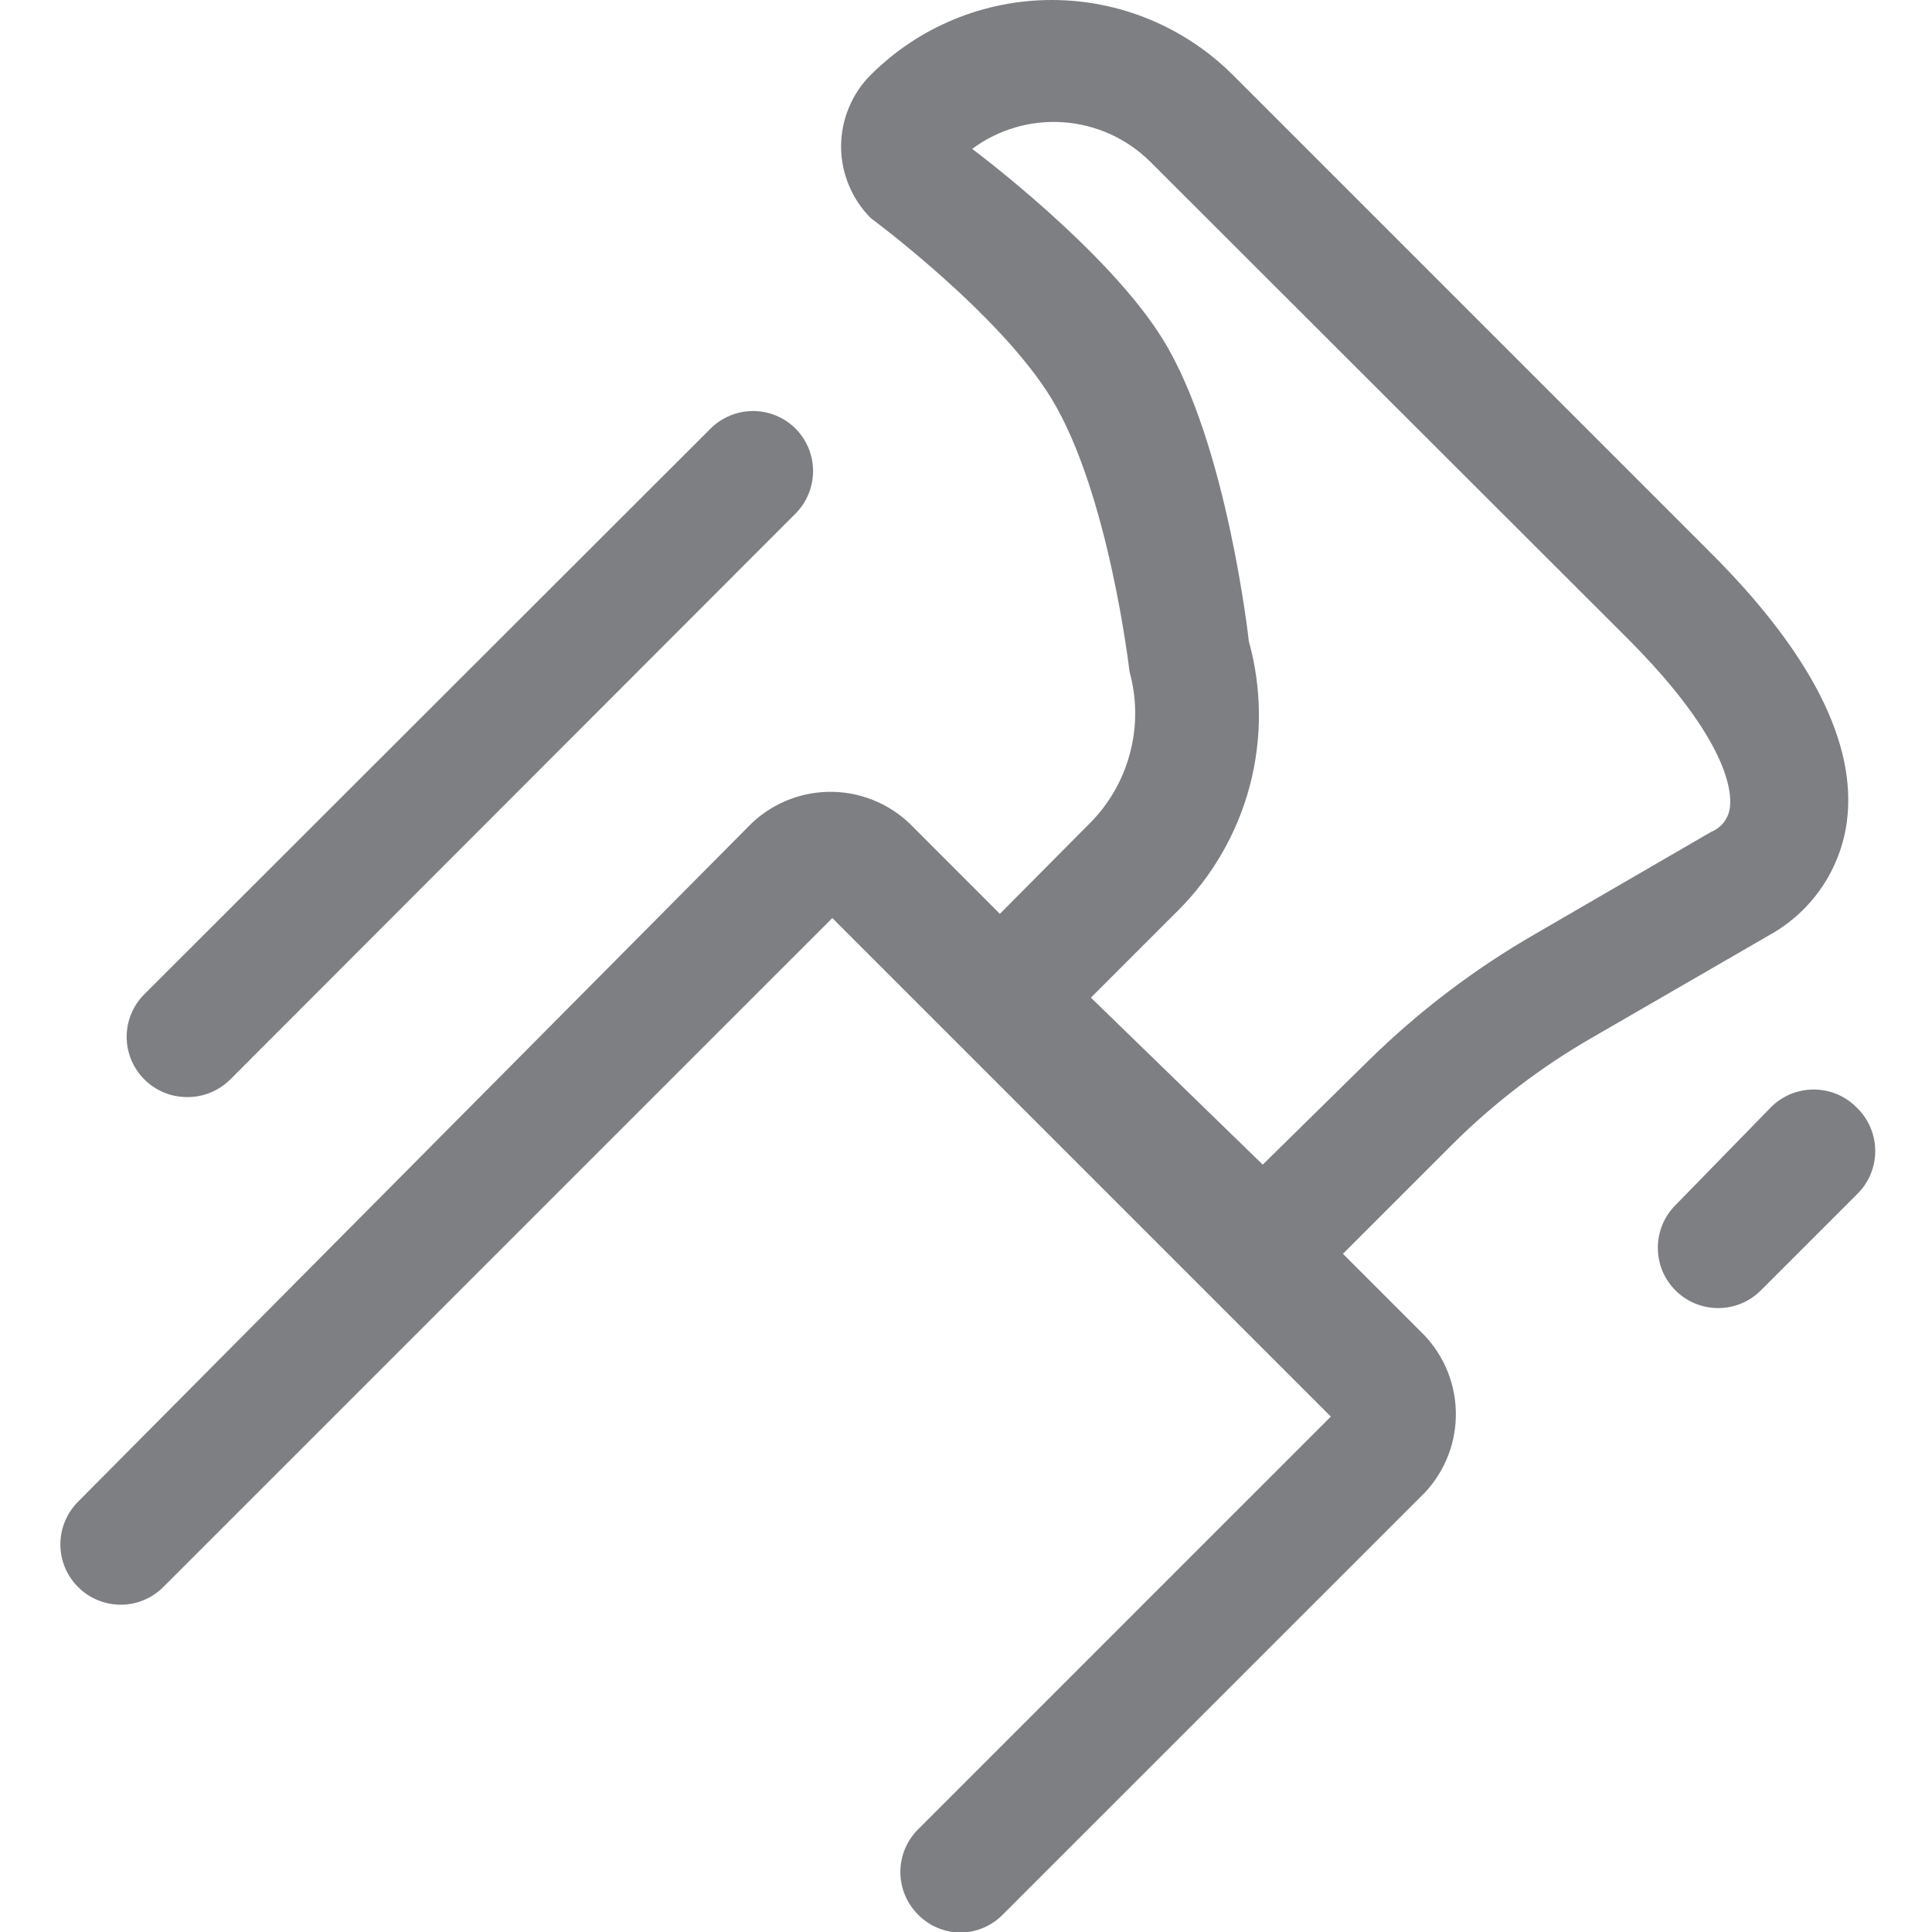 <svg width="32" height="32" viewBox="0 0 32 32" fill="none" xmlns="http://www.w3.org/2000/svg">
<g clip-path="url(#clip0_5534_20709)">
<path d="M3.103 18.171C3.234 18.172 3.364 18.147 3.486 18.097C3.607 18.047 3.718 17.974 3.811 17.882L13.177 8.506C13.363 8.319 13.467 8.066 13.467 7.802C13.467 7.539 13.363 7.286 13.177 7.099C12.99 6.913 12.737 6.808 12.473 6.808C12.209 6.808 11.956 6.913 11.769 7.099L2.394 16.464C2.3 16.557 2.226 16.667 2.175 16.789C2.124 16.91 2.098 17.041 2.098 17.173C2.098 17.305 2.124 17.435 2.175 17.557C2.226 17.678 2.3 17.789 2.394 17.882C2.487 17.974 2.598 18.047 2.719 18.097C2.841 18.147 2.971 18.172 3.103 18.171Z" fill="#7D7F82"/>
<path d="M30.749 18.341C30.657 18.247 30.546 18.173 30.424 18.122C30.303 18.072 30.172 18.046 30.04 18.046C29.909 18.046 29.778 18.072 29.656 18.122C29.535 18.173 29.424 18.247 29.331 18.341L27.754 19.958C27.66 20.051 27.586 20.162 27.535 20.283C27.485 20.405 27.459 20.535 27.459 20.667C27.459 20.799 27.485 20.93 27.535 21.051C27.586 21.173 27.66 21.283 27.754 21.376C27.847 21.469 27.958 21.542 28.08 21.592C28.201 21.641 28.331 21.666 28.463 21.666C28.725 21.665 28.976 21.561 29.162 21.376L30.749 19.789C30.848 19.695 30.926 19.583 30.979 19.459C31.032 19.334 31.06 19.2 31.06 19.065C31.06 18.929 31.032 18.795 30.979 18.671C30.926 18.547 30.848 18.434 30.749 18.341Z" fill="#7D7F82"/>
<path d="M26.376 17.183L29.312 15.485C29.656 15.294 29.951 15.024 30.173 14.699C30.395 14.373 30.538 13.999 30.59 13.608C30.759 12.32 30 10.813 28.313 9.135L20.416 1.238C19.62 0.445 18.543 0 17.42 0C16.297 0 15.22 0.445 14.425 1.238C14.268 1.393 14.144 1.579 14.06 1.783C13.975 1.986 13.931 2.205 13.931 2.426C13.931 2.647 13.975 2.865 14.06 3.069C14.144 3.273 14.268 3.458 14.425 3.614C14.425 3.614 16.563 5.195 17.42 6.609C18.37 8.177 18.708 11.122 18.708 11.122C18.83 11.562 18.834 12.027 18.718 12.469C18.602 12.911 18.372 13.315 18.049 13.638L16.561 15.136L15.134 13.708C14.789 13.344 14.314 13.131 13.812 13.116C13.311 13.101 12.824 13.285 12.458 13.628L1.295 24.871C1.202 24.964 1.127 25.074 1.077 25.196C1.026 25.317 1 25.448 1 25.58C1 25.711 1.026 25.842 1.077 25.964C1.127 26.085 1.202 26.196 1.295 26.288C1.482 26.474 1.735 26.579 1.999 26.579C2.263 26.579 2.516 26.474 2.703 26.288L13.786 15.206L22.043 23.463L15.204 30.302C15.018 30.489 14.913 30.742 14.913 31.006C14.913 31.27 15.018 31.523 15.204 31.71C15.296 31.804 15.406 31.88 15.528 31.931C15.65 31.982 15.78 32.009 15.912 32.01C16.176 32.006 16.427 31.898 16.611 31.71L23.601 24.721C23.944 24.355 24.128 23.868 24.113 23.367C24.098 22.865 23.885 22.39 23.521 22.045L22.243 20.767L24.05 18.96C24.744 18.268 25.526 17.671 26.376 17.183ZM20.915 19.29L18.069 16.524L19.497 15.096C20.075 14.524 20.49 13.807 20.699 13.021C20.907 12.235 20.903 11.407 20.685 10.623C20.685 10.623 20.327 7.358 19.267 5.631C18.353 4.141 16.102 2.466 16.102 2.466C16.537 2.143 17.073 1.987 17.614 2.025C18.154 2.064 18.663 2.294 19.048 2.675L26.945 10.563C28.653 12.27 28.683 13.139 28.653 13.369C28.643 13.459 28.609 13.544 28.555 13.616C28.5 13.688 28.427 13.744 28.343 13.778L25.418 15.475C24.422 16.05 23.503 16.747 22.682 17.552L20.915 19.29Z" fill="#7D7F82"/>
</g>
<defs>
<clipPath id="clip0_5534_20709">
<rect width="32" height="32" fill="white"/>
</clipPath>
</defs>
</svg>

